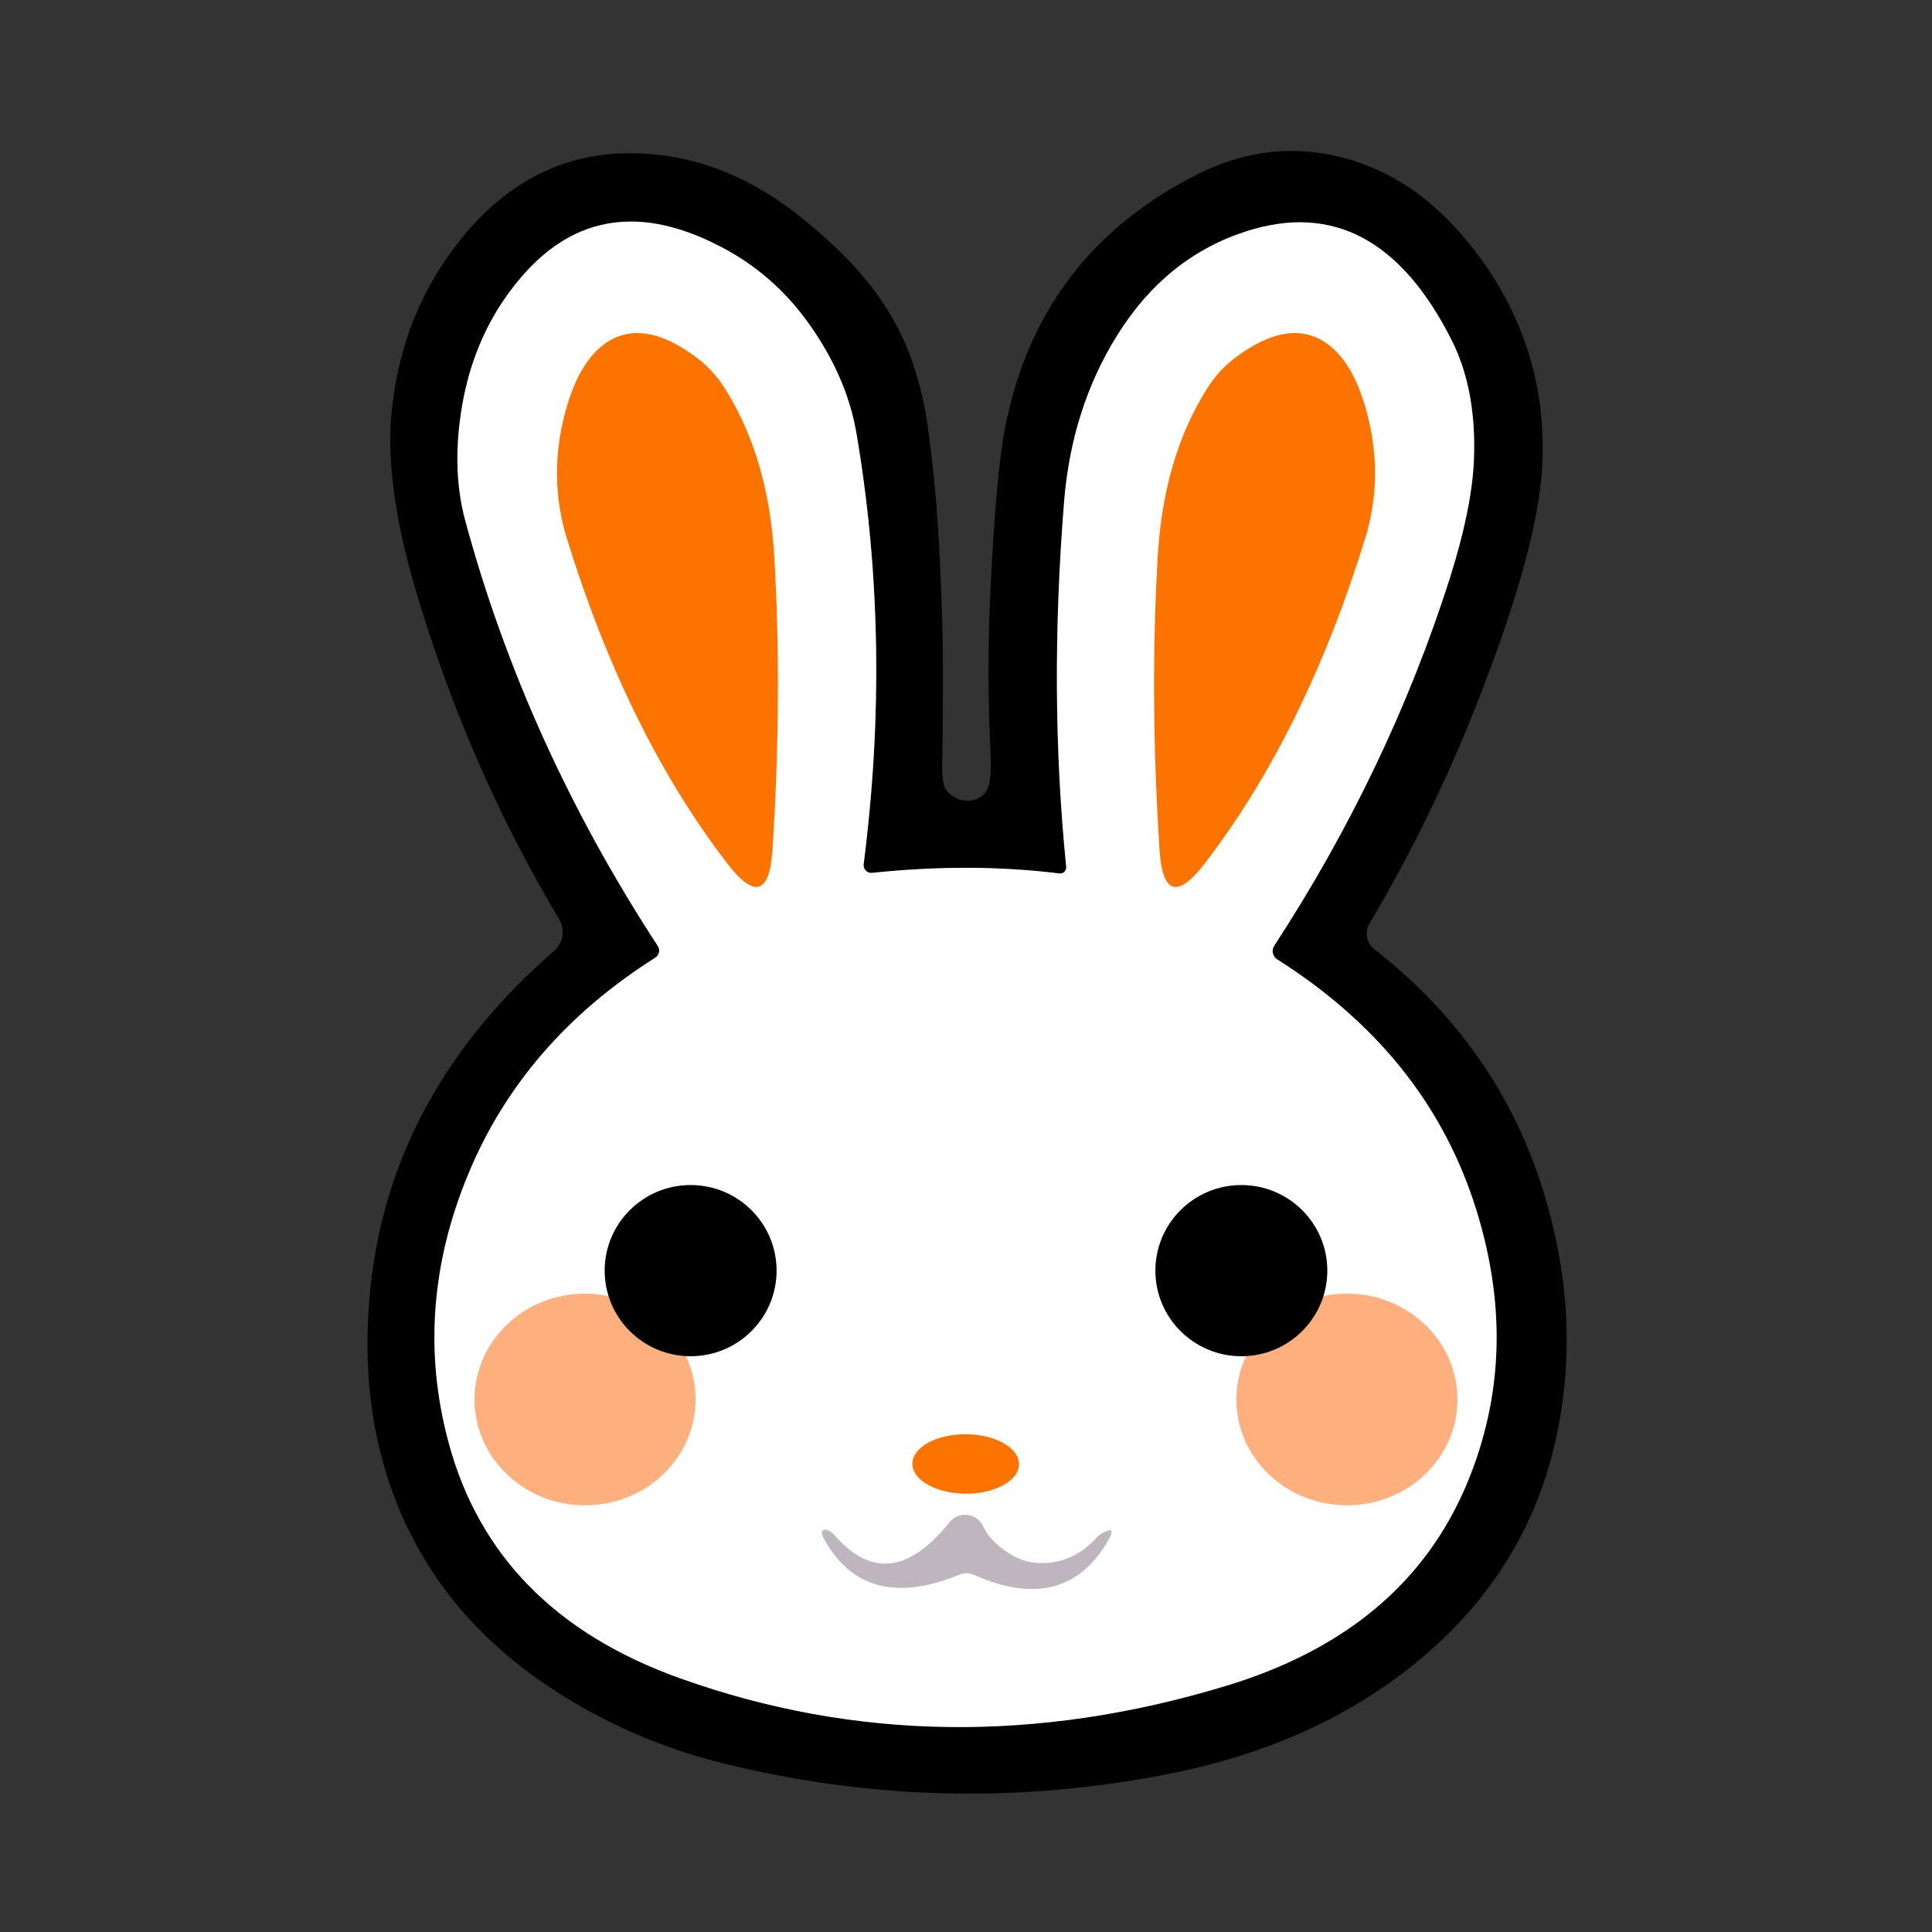 <?xml version="1.0" encoding="UTF-8" standalone="no"?><svg version="1.2" baseProfile="tiny-ps" viewBox="0 0 128 128" zoomAndPan="disable" externalResourcesRequired="false" xmlns="http://www.w3.org/2000/svg"><rect x="0" y="0" width="128" height="128" fill="#333333" stroke="none"/><title>Bencher</title><desc>Bencher Rabbit Logo</desc><path id="outline" fill="#000000" fill-opacity="1" d="m 91.04,62.87 c 5.413,4.24 9.113,9.477 11.1,15.71 1.853,5.787 2.153,11.437 0.9,16.95 -1.367,6.013 -4.61,11.023 -9.73,15.03 -4.387,3.44 -9.737,5.773 -16.05,7 -9.833,1.913 -19.61,1.67 -29.33,-0.73 -4.053,-1 -7.823,-2.637 -11.31,-4.91 -4.793,-3.133 -8.2,-7.15 -10.22,-12.05 -1.847,-4.507 -2.45,-9.503 -1.81,-14.99 0.993,-8.433 5.033,-15.727 12.12,-21.88 0.603,-0.527 0.746,-1.406 0.34,-2.09 -4.04,-6.76 -7.213,-14.043 -9.52,-21.85 -1.38,-4.673 -1.907,-8.61 -1.58,-11.81 0.433,-4.353 1.97,-8.167 4.61,-11.44 3.16,-3.913 7.057,-5.797 11.69,-5.65 3.92,0.12 7.6,1.59 11.04,4.41 4.6,3.78 7.337,7.429 8.21,13.936 0.49,3.643 0.657,5.953 0.865,10.74 0.15,3.522 0.112,7.281 0.074,10.602 -0.048,1.205 -0.011,2.063 0.193,2.394 0.734,1.131 2.424,1.055 2.837,-0.092 0.153,-0.433 0.207,-1.17 0.16,-2.21 -0.18,-3.6 -0.183,-7.2 -0.01,-10.8 0.24,-5.093 0.56,-8.677 0.96,-10.75 1.48,-7.68 5.723,-13.29 12.73,-16.83 3.4,-1.713 6.867,-2.013 10.4,-0.9 2.98,0.947 5.603,2.873 7.87,5.78 3.333,4.28 4.867,9.083 4.6,14.41 -0.187,3.64 -1.617,8.863 -4.29,15.67 -1.973,5.047 -4.36,9.94 -7.16,14.68 -0.327,0.559 -0.194,1.272 0.31,1.67 z m -20.85,-5 c -3.907,-0.487 -8.047,-0.5 -12.42,-0.04 -0.323,0.028 -0.589,-0.248 -0.55,-0.57 1.253,-9.767 1.097,-19.27 -0.47,-28.51 -0.427,-2.52 -1.483,-4.96 -3.17,-7.32 -1.547,-2.173 -3.493,-3.87 -5.84,-5.09 -5.84,-3.047 -10.603,-1.903 -14.29,3.43 -1.407,2.033 -2.343,4.357 -2.81,6.97 -0.5,2.84 -0.443,5.407 0.17,7.7 2.667,9.867 6.923,19.277 12.77,28.23 0.173,0.265 0.096,0.619 -0.17,0.78 -5.8,3.667 -9.92,8.423 -12.36,14.27 -2.48,5.953 -2.927,11.89 -1.34,17.81 2.007,7.5 7.123,12.72 15.35,15.66 11.58,4.133 23.637,4.3 36.17,0.5 7.873,-2.387 13.18,-6.823 15.92,-13.31 2.513,-5.953 2.663,-12.243 0.45,-18.87 -2.193,-6.54 -6.52,-11.857 -12.98,-15.95 -0.308,-0.195 -0.398,-0.601 -0.2,-0.9 5.073,-7.793 8.957,-15.927 11.65,-24.4 0.96,-3.04 1.487,-5.63 1.58,-7.77 0.127,-3.087 -0.36,-5.73 -1.46,-7.93 -3.347,-6.653 -7.873,-9.07 -13.58,-7.25 -3.567,1.133 -6.43,3.433 -8.59,6.9 -2.013,3.227 -3.187,6.907 -3.52,11.04 -0.68,8.427 -0.633,16.487 0.14,24.18 0.028,0.258 -0.193,0.474 -0.45,0.44 z" /><path id="face" d="m 41.625,14.68 c -0.315,0.006 -0.626,0.03 -0.932,0.068 -0.306,0.039 -0.609,0.093 -0.906,0.164 -0.298,0.071 -0.592,0.159 -0.881,0.264 -0.289,0.104 -0.575,0.224 -0.855,0.361 -0.281,0.137 -0.556,0.291 -0.828,0.461 -0.272,0.17 -0.543,0.354 -0.807,0.557 -0.264,0.202 -0.524,0.421 -0.779,0.656 -0.256,0.235 -0.507,0.488 -0.754,0.756 -0.247,0.268 -0.49,0.551 -0.729,0.852 -0.239,0.301 -0.475,0.618 -0.705,0.951 -0.352,0.508 -0.674,1.036 -0.967,1.58 -0.293,0.545 -0.555,1.107 -0.789,1.688 -0.234,0.581 -0.44,1.18 -0.615,1.797 -0.175,0.617 -0.321,1.253 -0.438,1.906 -0.125,0.71 -0.216,1.402 -0.271,2.078 -0.055,0.676 -0.077,1.335 -0.062,1.977 0.014,0.642 0.065,1.266 0.148,1.873 0.084,0.607 0.202,1.198 0.355,1.771 0.333,1.233 0.691,2.461 1.074,3.68 0.383,1.219 0.79,2.43 1.223,3.635 0.433,1.205 0.891,2.403 1.373,3.594 0.482,1.191 0.989,2.375 1.521,3.551 0.532,1.176 1.09,2.344 1.672,3.506 0.582,1.162 1.187,2.317 1.818,3.465 0.631,1.148 1.29,2.288 1.971,3.422 0.681,1.133 1.386,2.26 2.117,3.379 0.041,0.063 0.07,0.133 0.084,0.207 0.014,0.074 0.012,0.15 -0.004,0.223 -0.016,0.073 -0.047,0.141 -0.09,0.201 -0.043,0.06 -0.097,0.11 -0.16,0.148 -0.725,0.458 -1.423,0.935 -2.096,1.428 -0.672,0.492 -1.319,1.001 -1.939,1.527 -0.62,0.526 -1.214,1.07 -1.781,1.631 -0.567,0.561 -1.108,1.138 -1.623,1.732 -0.515,0.595 -1.004,1.205 -1.467,1.834 -0.462,0.629 -0.899,1.275 -1.309,1.938 -0.41,0.663 -0.795,1.342 -1.152,2.039 -0.357,0.697 -0.687,1.412 -0.992,2.143 -0.31,0.744 -0.589,1.487 -0.836,2.23 -0.246,0.744 -0.462,1.487 -0.645,2.23 -0.183,0.743 -0.334,1.486 -0.453,2.229 -0.119,0.743 -0.206,1.484 -0.262,2.227 -0.056,0.742 -0.08,1.485 -0.072,2.227 0.008,0.742 0.046,1.482 0.117,2.223 0.071,0.741 0.176,1.482 0.311,2.223 0.135,0.741 0.302,1.481 0.5,2.221 0.125,0.469 0.262,0.93 0.412,1.381 0.15,0.451 0.31,0.893 0.484,1.326 0.174,0.433 0.36,0.856 0.559,1.271 0.198,0.415 0.41,0.821 0.633,1.219 0.223,0.398 0.456,0.786 0.703,1.166 0.247,0.38 0.506,0.751 0.777,1.113 0.271,0.362 0.554,0.715 0.85,1.059 0.295,0.344 0.604,0.68 0.924,1.006 0.32,0.326 0.652,0.643 0.996,0.951 0.344,0.308 0.7,0.608 1.068,0.898 0.368,0.291 0.748,0.573 1.141,0.846 0.393,0.273 0.798,0.536 1.215,0.791 0.417,0.255 0.846,0.501 1.287,0.738 0.441,0.237 0.896,0.466 1.361,0.686 0.466,0.219 0.944,0.429 1.434,0.631 0.49,0.202 0.992,0.394 1.506,0.578 0.724,0.258 1.448,0.501 2.176,0.729 0.727,0.227 1.458,0.44 2.189,0.637 0.731,0.196 1.464,0.376 2.199,0.541 0.735,0.165 1.47,0.317 2.209,0.451 0.739,0.134 1.48,0.252 2.223,0.355 0.742,0.103 1.486,0.191 2.232,0.264 0.746,0.072 1.494,0.13 2.244,0.172 0.75,0.041 1.5,0.066 2.254,0.076 0.754,0.01 1.51,0.007 2.268,-0.014 0.757,-0.021 1.516,-0.058 2.277,-0.109 0.761,-0.052 1.522,-0.119 2.287,-0.201 0.765,-0.083 1.532,-0.179 2.301,-0.293 0.768,-0.114 1.538,-0.244 2.311,-0.389 0.772,-0.145 1.546,-0.303 2.322,-0.479 0.776,-0.176 1.552,-0.368 2.332,-0.574 0.78,-0.207 1.562,-0.429 2.346,-0.666 0.492,-0.149 0.973,-0.306 1.445,-0.471 0.472,-0.165 0.935,-0.338 1.387,-0.52 0.452,-0.181 0.894,-0.371 1.326,-0.568 0.432,-0.197 0.854,-0.402 1.266,-0.615 0.412,-0.213 0.813,-0.435 1.205,-0.664 0.392,-0.229 0.773,-0.466 1.145,-0.711 0.372,-0.245 0.734,-0.498 1.086,-0.76 0.352,-0.261 0.694,-0.531 1.025,-0.809 0.332,-0.277 0.653,-0.562 0.965,-0.855 0.312,-0.293 0.613,-0.595 0.904,-0.904 0.292,-0.309 0.574,-0.626 0.846,-0.951 0.272,-0.325 0.532,-0.659 0.783,-1 0.251,-0.341 0.493,-0.691 0.725,-1.049 0.231,-0.357 0.453,-0.722 0.664,-1.096 0.211,-0.373 0.412,-0.755 0.604,-1.145 0.191,-0.389 0.374,-0.786 0.545,-1.191 0.314,-0.744 0.592,-1.495 0.832,-2.25 0.24,-0.755 0.443,-1.514 0.609,-2.279 0.166,-0.765 0.296,-1.535 0.389,-2.311 0.093,-0.776 0.149,-1.558 0.168,-2.344 0.019,-0.786 4.2e-4,-1.578 -0.055,-2.375 -0.055,-0.797 -0.148,-1.599 -0.277,-2.406 -0.129,-0.807 -0.295,-1.62 -0.498,-2.438 -0.203,-0.818 -0.442,-1.64 -0.719,-2.469 -0.274,-0.817 -0.581,-1.615 -0.922,-2.395 -0.341,-0.779 -0.716,-1.54 -1.123,-2.281 -0.407,-0.741 -0.848,-1.463 -1.322,-2.166 -0.474,-0.703 -0.981,-1.386 -1.521,-2.051 -0.541,-0.665 -1.115,-1.309 -1.723,-1.936 -0.607,-0.626 -1.25,-1.234 -1.924,-1.822 -0.674,-0.588 -1.38,-1.157 -2.121,-1.707 -0.741,-0.55 -1.517,-1.08 -2.324,-1.592 -0.074,-0.047 -0.136,-0.108 -0.186,-0.178 -0.049,-0.07 -0.085,-0.15 -0.104,-0.234 -0.019,-0.085 -0.019,-0.171 -0.004,-0.254 0.015,-0.083 0.046,-0.163 0.094,-0.234 0.634,-0.974 1.251,-1.955 1.848,-2.939 0.597,-0.985 1.175,-1.973 1.734,-2.969 0.56,-0.995 1.1,-1.996 1.623,-3.002 0.523,-1.006 1.026,-2.018 1.512,-3.035 0.485,-1.017 0.952,-2.039 1.4,-3.066 0.448,-1.027 0.878,-2.06 1.289,-3.098 0.411,-1.038 0.804,-2.08 1.178,-3.129 0.374,-1.049 0.73,-2.103 1.066,-3.162 0.24,-0.76 0.453,-1.492 0.639,-2.195 0.186,-0.704 0.345,-1.38 0.477,-2.027 0.132,-0.647 0.235,-1.266 0.312,-1.857 0.077,-0.591 0.129,-1.154 0.152,-1.689 0.032,-0.772 0.025,-1.516 -0.019,-2.232 -0.022,-0.358 -0.056,-0.708 -0.098,-1.053 -0.042,-0.344 -0.091,-0.681 -0.152,-1.012 -0.061,-0.33 -0.133,-0.654 -0.213,-0.971 -0.08,-0.317 -0.168,-0.627 -0.268,-0.93 -0.099,-0.303 -0.208,-0.598 -0.326,-0.887 -0.118,-0.289 -0.247,-0.571 -0.385,-0.846 -0.209,-0.416 -0.422,-0.816 -0.641,-1.199 -0.218,-0.383 -0.442,-0.748 -0.67,-1.098 -0.228,-0.35 -0.458,-0.683 -0.695,-1 -0.237,-0.317 -0.479,-0.615 -0.725,-0.898 -0.246,-0.283 -0.497,-0.55 -0.752,-0.801 -0.255,-0.25 -0.515,-0.484 -0.779,-0.701 -0.264,-0.217 -0.535,-0.419 -0.809,-0.604 -0.274,-0.184 -0.551,-0.351 -0.834,-0.502 -0.283,-0.151 -0.571,-0.286 -0.863,-0.404 -0.292,-0.118 -0.589,-0.218 -0.891,-0.303 -0.301,-0.085 -0.605,-0.153 -0.916,-0.205 -0.311,-0.052 -0.627,-0.087 -0.947,-0.105 -0.32,-0.019 -0.644,-0.022 -0.973,-0.008 -0.329,0.014 -0.662,0.046 -1,0.094 -0.338,0.048 -0.682,0.111 -1.029,0.191 -0.347,0.081 -0.7,0.179 -1.057,0.293 -0.446,0.142 -0.881,0.3 -1.305,0.479 -0.424,0.178 -0.836,0.375 -1.238,0.59 -0.402,0.215 -0.792,0.448 -1.172,0.699 -0.38,0.251 -0.75,0.519 -1.107,0.807 -0.358,0.287 -0.705,0.594 -1.041,0.918 -0.336,0.324 -0.661,0.665 -0.975,1.025 -0.314,0.36 -0.616,0.74 -0.908,1.137 -0.292,0.397 -0.574,0.813 -0.844,1.246 -0.252,0.403 -0.489,0.813 -0.715,1.23 -0.225,0.417 -0.438,0.842 -0.637,1.273 -0.199,0.432 -0.386,0.871 -0.559,1.316 -0.173,0.446 -0.332,0.899 -0.479,1.359 -0.147,0.46 -0.282,0.926 -0.402,1.4 -0.12,0.474 -0.226,0.955 -0.32,1.443 -0.094,0.488 -0.176,0.984 -0.244,1.486 -0.068,0.502 -0.122,1.013 -0.164,1.529 -0.085,1.053 -0.158,2.101 -0.221,3.143 -0.062,1.042 -0.113,2.079 -0.152,3.109 -0.04,1.03 -0.069,2.055 -0.086,3.074 -0.017,1.019 -0.021,2.032 -0.016,3.039 0.006,1.007 0.022,2.01 0.051,3.006 0.029,0.996 0.068,1.986 0.119,2.971 0.051,0.985 0.115,1.962 0.189,2.936 0.074,0.973 0.159,1.941 0.256,2.902 0.009,0.081 -0.008,0.163 -0.047,0.234 -0.039,0.071 -0.098,0.129 -0.17,0.166 -0.072,0.036 -0.154,0.05 -0.234,0.039 -0.977,-0.122 -1.967,-0.213 -2.973,-0.275 -1.006,-0.062 -2.028,-0.096 -3.062,-0.1 -1.035,-0.003 -2.084,0.024 -3.148,0.08 -1.064,0.056 -2.143,0.141 -3.236,0.256 -0.076,0.006 -0.153,-0.005 -0.223,-0.031 -0.07,-0.026 -0.134,-0.068 -0.188,-0.123 -0.053,-0.055 -0.093,-0.12 -0.117,-0.191 -0.024,-0.071 -0.031,-0.148 -0.021,-0.225 0.157,-1.221 0.29,-2.438 0.402,-3.65 0.113,-1.213 0.205,-2.421 0.273,-3.625 0.069,-1.204 0.114,-2.405 0.139,-3.602 0.024,-1.196 0.027,-2.388 0.008,-3.576 -0.02,-1.188 -0.061,-2.371 -0.125,-3.551 C 57.854,38.076 57.768,36.9 57.66,35.729 57.552,34.557 57.423,33.39 57.271,32.227 57.12,31.063 56.946,29.905 56.75,28.75 56.643,28.12 56.498,27.495 56.312,26.875 56.127,26.255 55.901,25.639 55.637,25.029 55.373,24.419 55.069,23.815 54.727,23.215 54.384,22.615 54.002,22.02 53.58,21.43 53.193,20.886 52.782,20.372 52.346,19.889 51.909,19.405 51.448,18.952 50.961,18.527 50.474,18.103 49.962,17.708 49.426,17.344 48.889,16.979 48.327,16.645 47.74,16.34 47.375,16.149 47.015,15.976 46.658,15.818 c -0.357,-0.158 -0.71,-0.299 -1.059,-0.424 -0.348,-0.125 -0.691,-0.234 -1.031,-0.326 -0.34,-0.092 -0.675,-0.169 -1.006,-0.229 -0.331,-0.059 -0.659,-0.102 -0.982,-0.129 -0.323,-0.027 -0.641,-0.037 -0.955,-0.031 z" style="fill:#ffffff" /><path id="mouth" fill="#bfb5bf" fill-opacity="1" d="m 69,103.56 q 2.08,0 3.57,-1.6 0.21,-0.24 0.41,-0.35 1.2,-0.71 0.21,0.83 -2.88,4.47 -8.66,1.9 a 1.22,1.23 46.3 0 0 -0.95,-0.02 q -6.21,2.54 -8.93,-2.26 -0.42,-0.74 0.05,-0.71 a 1.04,0.54 59.1 0 1 0.6,0.37 q 3.6,4.14 7.61,-0.87 a 1.32,1.32 0 0 1 2.22,0.26 q 0.46,0.98 1.65,1.76 1.06,0.69 2.22,0.69 z" /><ellipse id="nose" fill="#fc7300" fill-opacity="1" cx="64.487" cy="96.654" rx="3.53" ry="1.97" transform="rotate(0.3)" /><path id="ears" fill="#fc7300" fill-opacity="1" d="m 42.15,15.69 c 0.733,0.553 1.347,1.217 1.84,1.99 1.933,3.047 3.033,6.737 3.3,11.07 0.367,6.167 0.33,12.673 -0.11,19.52 -0.187,2.98 -1.19,3.287 -3.01,0.92 -4.42,-5.753 -7.957,-12.92 -10.61,-21.5 -0.84,-2.727 -0.877,-5.523 -0.11,-8.39 0.58,-2.153 1.433,-3.647 2.56,-4.48 1.667,-1.24 3.713,-0.95 6.14,0.87 z m 35.7,0 c -0.733,0.553 -1.347,1.217 -1.84,1.99 -1.933,3.047 -3.033,6.737 -3.3,11.07 -0.367,6.167 -0.33,12.673 0.11,19.52 0.187,2.98 1.19,3.287 3.01,0.92 4.42,-5.753 7.957,-12.92 10.61,-21.5 0.84,-2.727 0.877,-5.523 0.11,-8.39 -0.58,-2.153 -1.433,-3.647 -2.56,-4.48 -1.667,-1.24 -3.713,-0.95 -6.14,0.87 z" transform="translate(4,8)" /><path id="cheeks" style="fill:#fdb07e;fill-opacity:1" d="m 42.084,84.719 c 0,3.872 -3.279,7.011 -7.323,7.011 -4.044,0 -7.323,-3.139 -7.323,-7.011 0,-3.872 3.279,-7.011 7.323,-7.011 4.044,0 7.323,3.139 7.323,7.011 z m 35.831,0 c 0,3.872 3.279,7.011 7.323,7.011 4.044,0 7.323,-3.139 7.323,-7.011 0,-3.872 -3.279,-7.011 -7.323,-7.011 -4.044,0 -7.323,3.139 -7.323,7.011 z" transform="translate(4,8)" /><path id="eyes" style="fill:#000000;fill-opacity:1" d="m 47.451,76.183 c 0,3.132 -2.55,5.671 -5.695,5.671 -3.145,0 -5.695,-2.539 -5.695,-5.671 0,-3.132 2.55,-5.671 5.695,-5.671 3.145,0 5.695,2.539 5.695,5.671 z m 25.097,0 c 0,3.132 2.55,5.671 5.695,5.671 3.145,0 5.695,-2.539 5.695,-5.671 0,-3.132 -2.55,-5.671 -5.695,-5.671 -3.145,0 -5.695,2.539 -5.695,5.671 z" transform="translate(4,8)" /></svg>